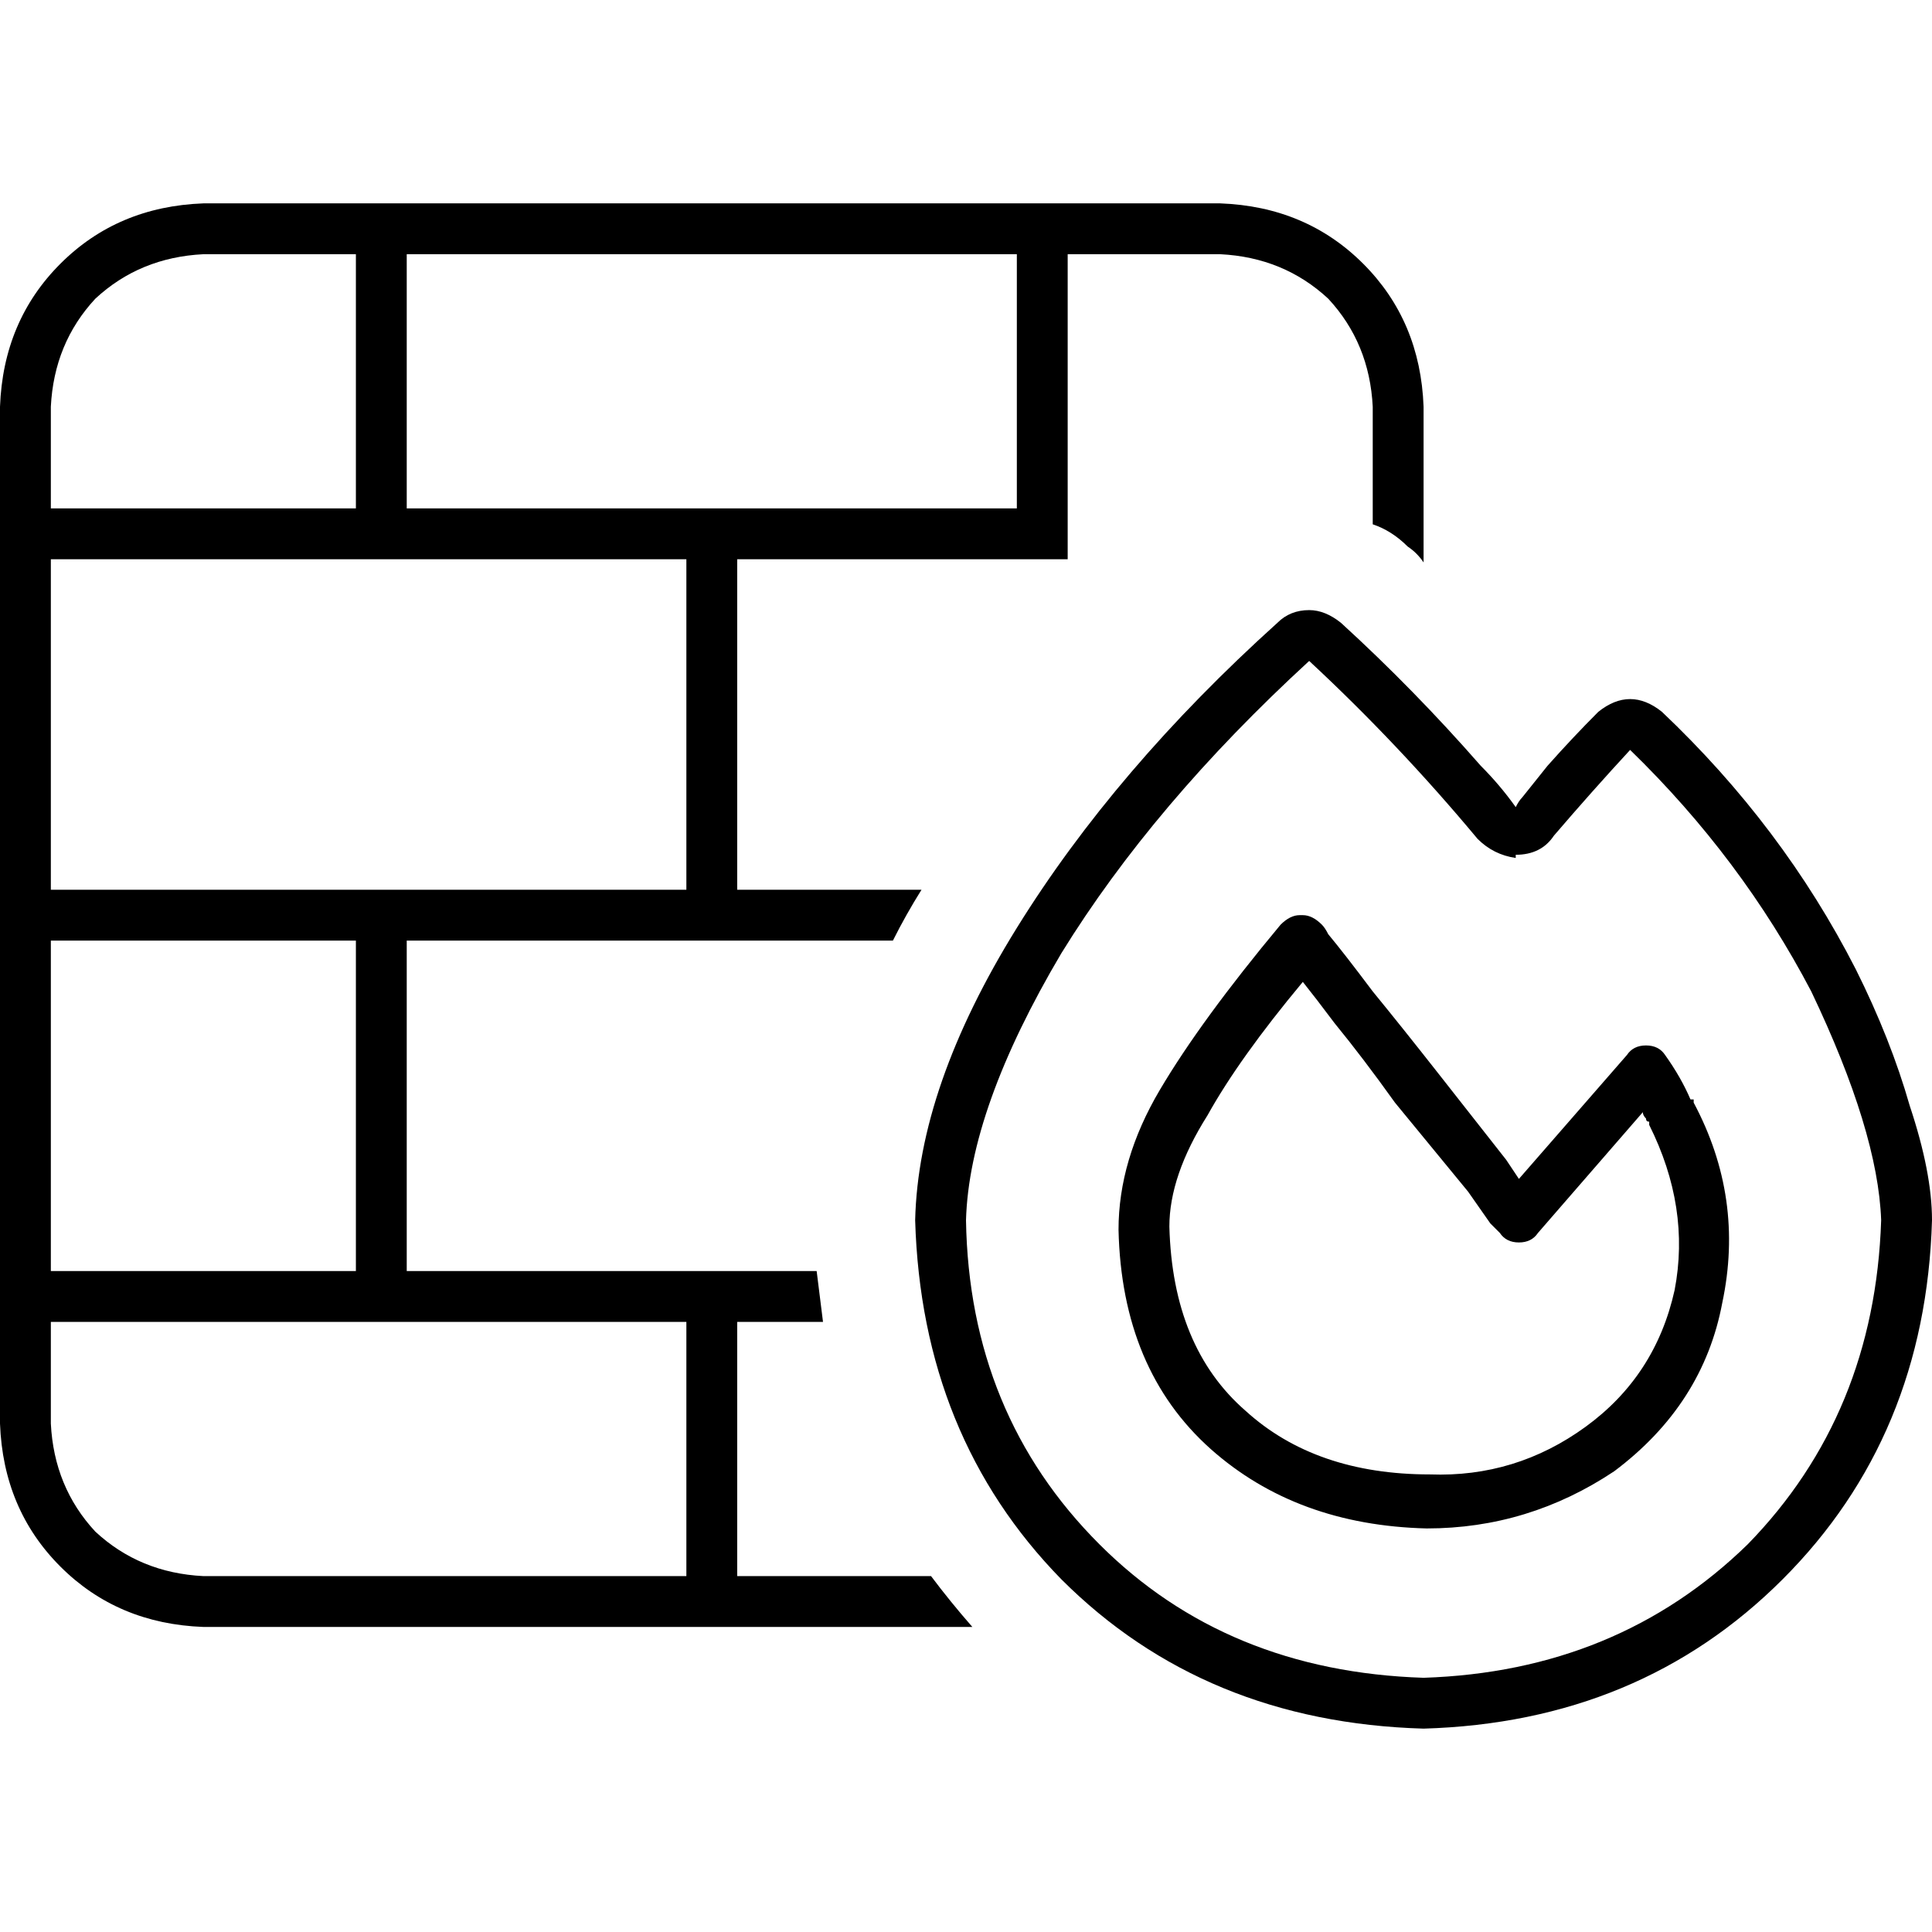 <svg xmlns="http://www.w3.org/2000/svg" viewBox="0 0 512 512">
  <path d="M 107.789 67.368 L 107.789 134.737 L 181.895 134.737 L 195.368 134.737 L 269.474 134.737 L 269.474 67.368 L 107.789 67.368 L 107.789 67.368 Z M 94.316 134.737 L 94.316 67.368 L 53.895 67.368 Q 37.053 68.211 25.263 79.158 Q 14.316 90.947 13.474 107.789 L 13.474 134.737 L 94.316 134.737 L 94.316 134.737 Z M 13.474 148.211 L 13.474 235.789 L 181.895 235.789 L 181.895 148.211 L 13.474 148.211 L 13.474 148.211 Z M 13.474 336.842 L 94.316 336.842 L 94.316 249.263 L 13.474 249.263 L 13.474 336.842 L 13.474 336.842 Z M 13.474 350.316 L 13.474 377.263 Q 14.316 394.105 25.263 405.895 Q 37.053 416.842 53.895 417.684 L 181.895 417.684 L 181.895 350.316 L 107.789 350.316 L 94.316 350.316 L 13.474 350.316 L 13.474 350.316 Z M 107.789 336.842 L 216.421 336.842 Q 217.263 343.579 218.105 350.316 L 195.368 350.316 L 195.368 417.684 L 246.737 417.684 Q 251.789 424.421 257.684 431.158 L 53.895 431.158 Q 31.158 430.316 16 415.158 Q 0.842 400 0 377.263 L 0 107.789 Q 0.842 85.053 16 69.895 Q 31.158 54.737 53.895 53.895 L 323.368 53.895 Q 346.105 54.737 361.263 69.895 Q 376.421 85.053 377.263 107.789 L 377.263 149.053 Q 375.579 146.526 373.053 144.842 Q 368.842 140.632 363.789 138.947 L 363.789 107.789 Q 362.947 90.947 352 79.158 Q 340.211 68.211 323.368 67.368 L 282.947 67.368 L 282.947 134.737 L 282.947 148.211 L 195.368 148.211 L 195.368 235.789 L 244.211 235.789 Q 240 242.526 236.632 249.263 L 107.789 249.263 L 107.789 336.842 L 107.789 336.842 Z M 401.684 227.368 Q 395.789 226.526 391.579 222.316 Q 370.526 197.053 346.947 175.158 Q 305.684 213.053 281.263 252.632 Q 256.842 293.895 256 323.368 Q 256.842 374.737 291.368 409.263 Q 325.053 442.947 377.263 444.632 Q 428.632 442.947 463.158 409.263 Q 496.842 374.737 498.526 323.368 Q 497.684 299.789 480 262.737 Q 461.474 227.368 432 198.737 Q 421.895 209.684 411.789 221.474 Q 408.421 226.526 401.684 226.526 L 401.684 227.368 Z M 392.421 202.947 Q 397.474 208 401.684 213.895 Q 402.526 212.211 403.368 211.368 Q 406.737 207.158 410.105 202.947 Q 416.842 195.368 423.579 188.632 Q 432 181.895 440.421 188.632 Q 472.421 218.947 491.789 256.842 Q 501.053 275.368 506.105 293.053 Q 512 310.737 512 323.368 Q 510.316 380.632 472.421 418.526 Q 434.526 456.421 377.263 458.105 Q 319.158 456.421 281.263 418.526 Q 244.211 380.632 242.526 323.368 Q 243.368 288 269.474 245.895 Q 295.579 203.789 338.526 165.053 Q 341.895 161.684 346.947 161.684 Q 351.158 161.684 355.368 165.053 Q 374.737 182.737 392.421 202.947 L 392.421 202.947 Z M 345.263 242.526 Q 347.789 242.526 350.316 245.053 Q 351.158 245.895 352 247.579 Q 356.211 252.632 363.789 262.737 Q 371.368 272 380.632 283.789 L 399.158 307.368 L 402.526 312.421 L 431.158 279.579 Q 432.842 277.053 436.211 277.053 Q 439.579 277.053 441.263 279.579 Q 445.474 285.474 448 291.368 Q 448 291.368 448.842 291.368 L 448.842 291.368 L 448.842 292.211 Q 462.316 317.474 456.421 345.263 Q 451.368 372.211 427.789 389.895 L 427.789 389.895 L 427.789 389.895 Q 405.053 405.053 378.105 405.053 Q 343.579 404.211 320.842 384 Q 297.263 362.947 296.421 325.895 Q 296.421 307.368 307.368 288.842 Q 318.316 270.316 339.368 245.053 Q 341.895 242.526 344.421 242.526 L 345.263 242.526 Z M 402.526 322.526 L 397.474 326.737 L 397.474 326.737 L 397.474 326.737 L 397.474 326.737 L 397.474 326.737 L 396.632 325.895 L 394.947 324.211 L 389.053 315.789 L 369.684 292.211 Q 361.263 280.421 353.684 271.158 Q 348.632 264.421 345.263 260.211 Q 328.421 280.421 320 295.579 Q 309.895 311.579 309.895 325.053 Q 310.737 357.053 330.105 373.895 Q 348.632 390.737 378.947 390.737 Q 401.684 391.579 420.211 378.105 Q 438.737 364.632 443.789 341.895 Q 448 320 437.053 298.105 L 437.053 297.263 L 437.053 297.263 Q 436.211 297.263 436.211 296.421 Q 435.368 295.579 435.368 294.737 L 407.579 326.737 Q 405.895 329.263 402.526 329.263 Q 399.158 329.263 397.474 326.737 L 402.526 322.526 L 402.526 322.526 Z" />
</svg>